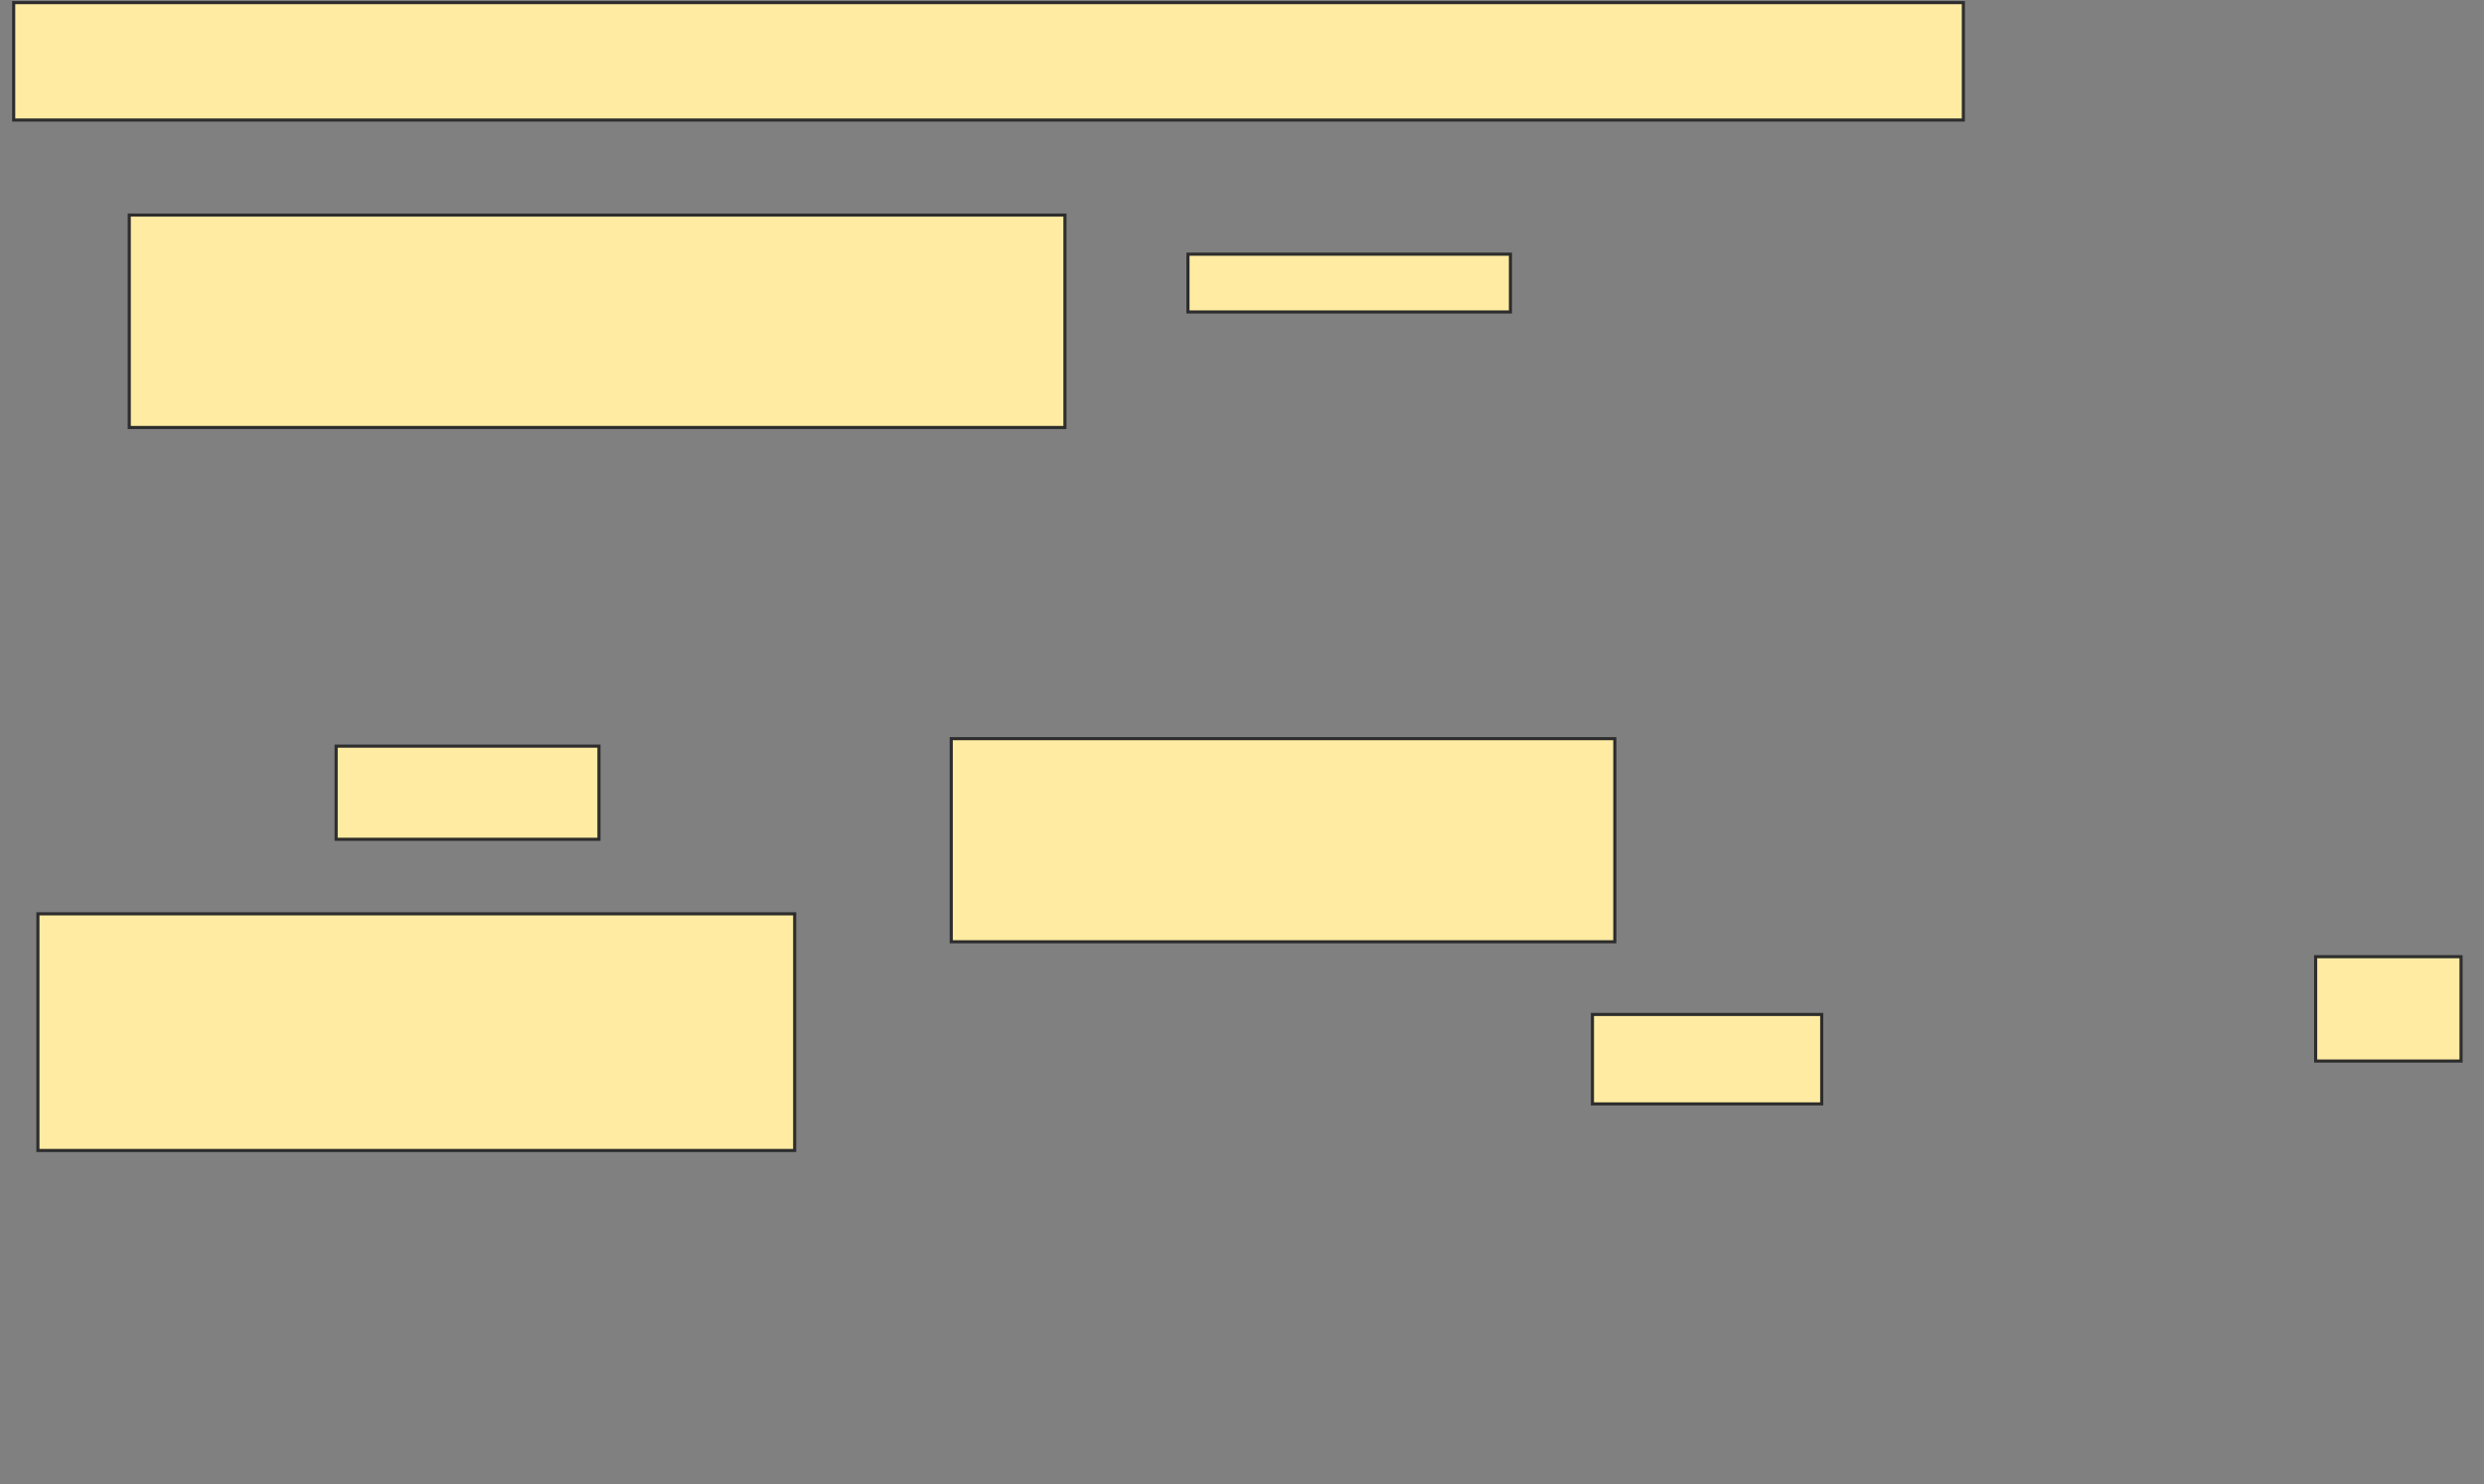 <svg xmlns="http://www.w3.org/2000/svg" width="798" height="477">
 <rect width="100%" height="100%" fill="#808080" stroke="none"/>
 <!-- Created with Image Occlusion Enhanced -->
 <g>
  <title>Labels</title>
 </g>
 <g>
  <title>Masks</title>
  <rect id="d7434852f9c8429cb3c137f9749fb779-ao-1" height="37.725" width="626.347" y="0.844" x="4.395" stroke="#2D2D2D" fill="#FFEBA2"/>
  <rect id="d7434852f9c8429cb3c137f9749fb779-ao-2" height="18.563" width="103.593" y="81.683" x="381.641" stroke="#2D2D2D" fill="#FFEBA2"/>
  <rect id="d7434852f9c8429cb3c137f9749fb779-ao-3" height="29.94" width="84.431" y="239.766" x="107.988" stroke="#2D2D2D" fill="#FFEBA2"/>
  <rect id="d7434852f9c8429cb3c137f9749fb779-ao-4" height="68.263" width="300.599" y="69.108" x="41.521" stroke="#2D2D2D" fill="#FFEBA2"/>
  <rect id="d7434852f9c8429cb3c137f9749fb779-ao-5" height="33.533" width="46.707" y="307.431" x="743.916" stroke="#2D2D2D" fill="#FFEBA2"/>
  
  <rect id="d7434852f9c8429cb3c137f9749fb779-ao-7" height="28.743" width="73.653" y="325.994" x="511.581" stroke="#2D2D2D" fill="#FFEBA2"/>
  <rect id="d7434852f9c8429cb3c137f9749fb779-ao-8" height="65.269" width="213.174" y="237.371" x="305.593" stroke="#2D2D2D" fill="#FFEBA2"/>
  <rect id="d7434852f9c8429cb3c137f9749fb779-ao-9" height="76.048" width="243.114" y="293.659" x="12.18" stroke="#2D2D2D" fill="#FFEBA2"/>
 </g>
</svg>